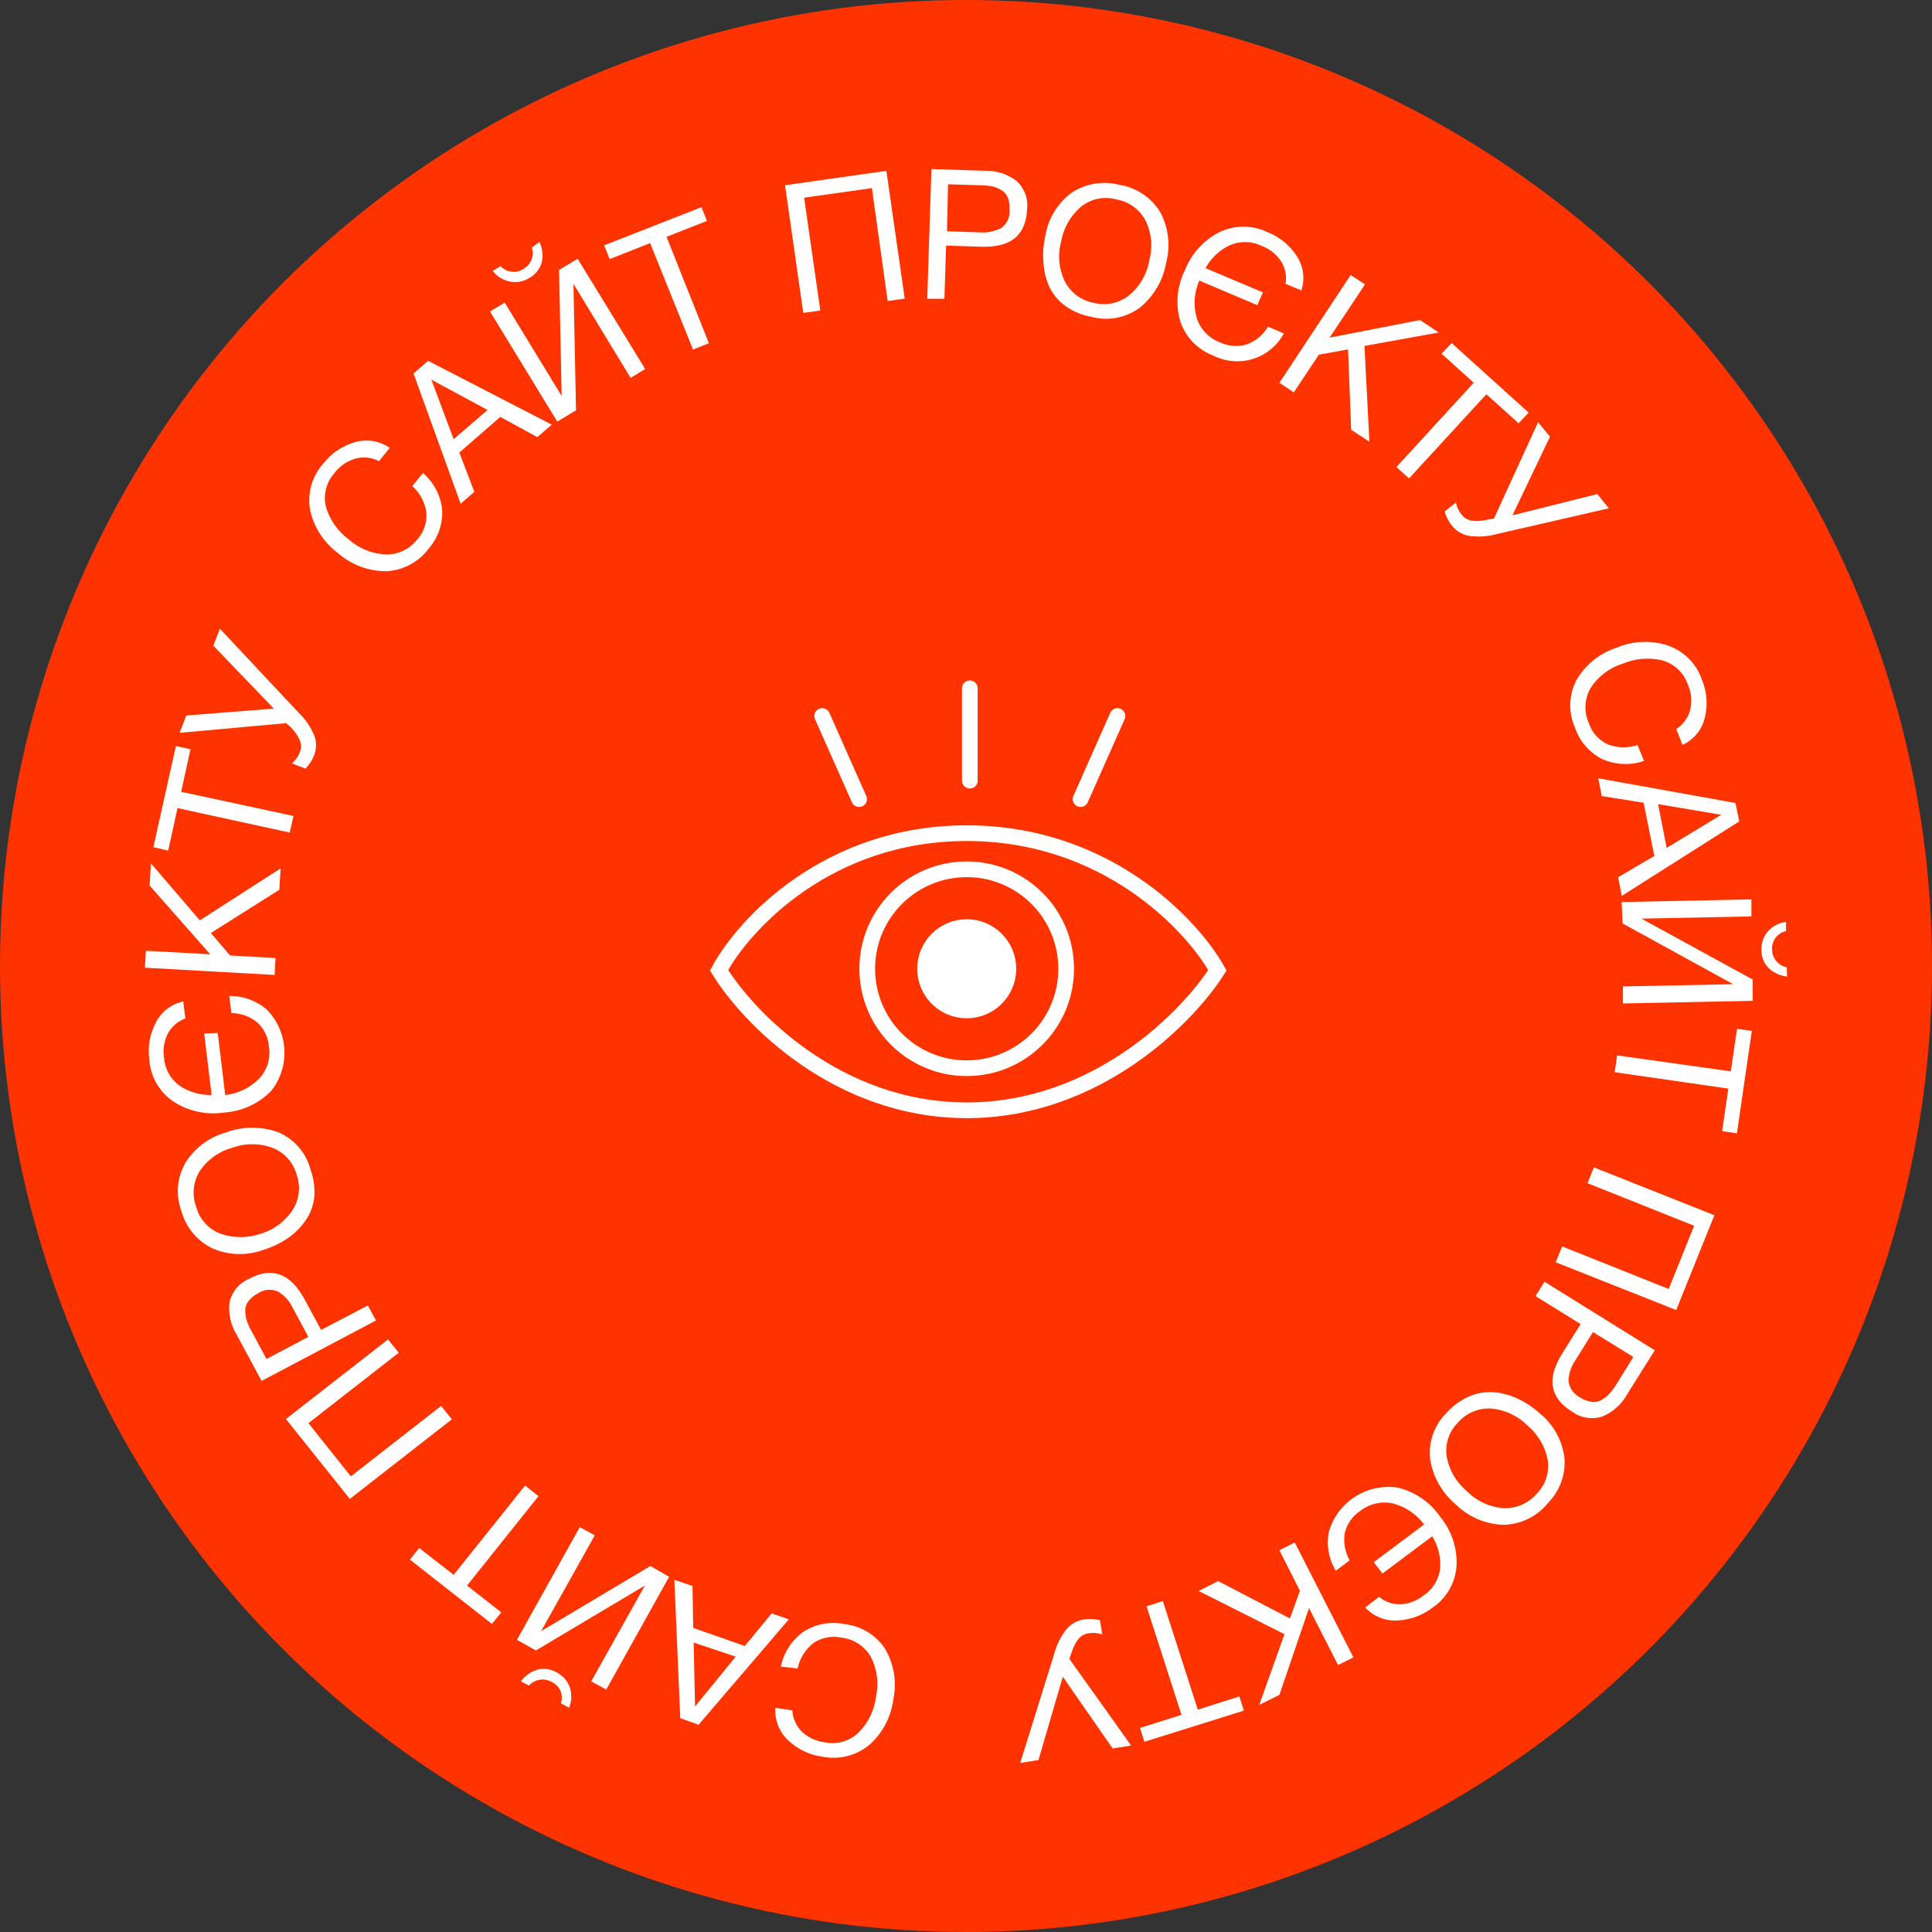<svg width="160" height="160" viewBox="0 0 160 160" fill="none" xmlns="http://www.w3.org/2000/svg">
<rect x="0" y="0" width="160" height="160" fill="#333333" stroke="none"/>
<circle cx="80" cy="80" r="80" fill="#FF3300"/>
<path d="M64.666 138.024C64.9 136.855 65.573 135.819 66.549 135.125C67.548 134.487 68.76 134.262 69.924 134.499C70.602 134.571 71.255 134.791 71.837 135.143C72.419 135.495 72.915 135.97 73.29 136.535C74.035 137.797 74.282 139.289 73.983 140.721C73.807 142.16 73.117 143.489 72.037 144.467C71.501 144.922 70.868 145.25 70.184 145.426C69.501 145.602 68.786 145.62 68.094 145.48C67.032 145.335 66.043 144.86 65.27 144.123C64.904 143.781 64.619 143.362 64.437 142.897C64.254 142.432 64.177 141.933 64.213 141.435L65.616 141.646C65.654 142.31 65.935 142.937 66.407 143.409C66.925 143.897 67.589 144.206 68.299 144.29C68.814 144.397 69.349 144.373 69.852 144.218C70.355 144.064 70.811 143.786 71.176 143.409C71.94 142.606 72.423 141.58 72.553 140.483C72.795 139.359 72.632 138.186 72.091 137.169C71.835 136.741 71.482 136.377 71.059 136.108C70.637 135.839 70.157 135.671 69.657 135.618C69.266 135.538 68.863 135.536 68.472 135.611C68.08 135.687 67.707 135.839 67.375 136.059C66.698 136.589 66.23 137.337 66.052 138.174L64.666 138.024Z" fill="white"/>
<path d="M56.336 142.29L55.847 130.833L57.348 131.344L57.41 134.816L61.682 136.315L63.903 133.618L65.332 134.103L57.854 142.836L56.336 142.29ZM57.446 136.033L57.561 141.32L60.927 137.196L57.446 136.033Z" fill="white"/>
<path d="M55.412 130.586L50.207 139.919L48.964 139.241L53.404 131.309L44.381 136.685L42.809 135.803L48.014 126.471L49.257 127.149L44.816 135.081L53.866 129.687L55.412 130.586ZM43.138 139.241C43.476 138.779 43.956 138.439 44.505 138.271C44.778 138.202 45.061 138.188 45.339 138.231C45.617 138.273 45.883 138.371 46.122 138.518C46.631 138.78 47.017 139.229 47.197 139.769C47.372 140.312 47.347 140.9 47.125 141.426L46.45 141.056C46.565 140.721 46.551 140.357 46.412 140.032C46.273 139.706 46.018 139.444 45.696 139.293C45.394 139.12 45.041 139.055 44.696 139.11C44.352 139.164 44.036 139.335 43.804 139.593L43.138 139.241Z" fill="white"/>
<path d="M33.946 129.158L34.718 128.198L37.569 130.419L43.484 123.025L44.594 123.906L38.679 131.309L41.513 133.53L40.74 134.49L33.946 129.158Z" fill="white"/>
<path d="M23.679 117.517L32.134 110.925L33.022 112.026L25.544 117.86L29.052 122.267L36.53 116.433L37.418 117.543L28.972 124.135L23.679 117.517Z" fill="white"/>
<path d="M21.663 114.362L19.576 110.493C19.095 109.699 18.895 108.768 19.007 107.849C19.102 107.421 19.299 107.021 19.579 106.682C19.86 106.344 20.218 106.076 20.623 105.901C22.524 104.888 24.061 105.452 25.215 107.593L26.592 110.14L30.464 108.113L31.139 109.356L21.663 114.362ZM22.071 112.546L25.535 110.713L24.247 108.316C23.982 107.754 23.555 107.282 23.021 106.959C22.756 106.84 22.465 106.792 22.176 106.818C21.886 106.845 21.609 106.945 21.369 107.109C21.053 107.265 20.776 107.491 20.561 107.77C20.389 108.001 20.302 108.284 20.313 108.571C20.312 108.872 20.363 109.17 20.464 109.453C20.577 109.758 20.717 110.053 20.881 110.334L22.071 112.546Z" fill="white"/>
<path d="M15.037 100.331C14.786 99.674 14.685 98.969 14.742 98.268C14.799 97.567 15.012 96.887 15.366 96.277C16.134 95.052 17.339 94.159 18.741 93.775C20.133 93.263 21.664 93.263 23.057 93.775C23.71 94.055 24.29 94.481 24.752 95.019C25.214 95.556 25.545 96.192 25.721 96.877C25.988 97.61 26.091 98.391 26.023 99.168C25.944 99.847 25.7 100.497 25.313 101.063C24.924 101.631 24.433 102.124 23.865 102.517C23.25 102.947 22.569 103.277 21.849 103.495C20.475 104.014 18.95 103.976 17.604 103.389C16.981 103.091 16.43 102.663 15.987 102.136C15.544 101.609 15.22 100.993 15.037 100.331ZM16.254 99.961C16.388 100.467 16.644 100.934 17 101.321C17.356 101.707 17.801 102.003 18.297 102.182C19.353 102.543 20.5 102.543 21.556 102.182C22.667 101.86 23.623 101.149 24.247 100.182C24.519 99.748 24.689 99.258 24.743 98.75C24.797 98.241 24.733 97.727 24.558 97.247C24.42 96.756 24.169 96.303 23.826 95.924C23.482 95.544 23.055 95.249 22.577 95.061C21.492 94.659 20.297 94.659 19.211 95.061C18.104 95.365 17.146 96.061 16.52 97.018C16.255 97.457 16.093 97.949 16.047 98.459C16.001 98.969 16.072 99.482 16.254 99.961Z" fill="white"/>
<path d="M18.989 82.485C20.126 82.466 21.23 82.865 22.089 83.604C22.961 84.49 23.481 85.659 23.551 86.895C23.621 88.132 23.237 89.352 22.471 90.329C21.442 91.395 20.048 92.04 18.563 92.135C17.116 92.355 15.637 92.042 14.407 91.254C13.815 90.863 13.322 90.341 12.968 89.73C12.614 89.118 12.407 88.433 12.364 87.729C12.221 86.688 12.407 85.629 12.897 84.697C13.118 84.251 13.438 83.86 13.833 83.555C14.229 83.249 14.689 83.037 15.179 82.935L15.348 84.345C14.732 84.566 14.22 85.006 13.909 85.579C13.592 86.198 13.477 86.9 13.581 87.588C13.611 88.043 13.741 88.487 13.962 88.887C14.183 89.287 14.489 89.635 14.86 89.906C15.644 90.434 16.576 90.705 17.524 90.681L16.911 85.596L18.03 85.543L18.652 90.69C19.733 90.564 20.736 90.073 21.494 89.297C21.815 88.943 22.05 88.521 22.184 88.063C22.318 87.605 22.346 87.124 22.267 86.654C22.214 85.9 21.874 85.194 21.316 84.68C20.708 84.182 19.947 83.905 19.158 83.895L18.989 82.485Z" fill="white"/>
<path d="M12.497 71.496L16.547 76.219L23.235 71.919L23.137 73.681L17.462 77.268L19.052 79.128L22.817 79.339L22.738 80.74L12 80.141L12.08 78.74L17.409 79.031L12.391 73.338L12.497 71.496Z" fill="white"/>
<path d="M14.567 61.784L15.775 62.048L15.002 65.573L24.301 67.574L23.99 68.949L14.7 66.922L13.927 70.447L12.702 70.156L14.567 61.784Z" fill="white"/>
<path d="M23.688 59.889L14.869 60.691L15.429 59.255L22.676 58.682L17.667 53.473L18.209 52.063L24.701 58.99C25.272 59.532 25.723 60.186 26.024 60.911C26.22 61.428 26.22 61.998 26.024 62.515C25.867 62.942 25.618 63.33 25.296 63.652L24.168 63.22C24.49 62.95 24.73 62.596 24.861 62.198C25.074 61.652 24.799 60.982 24.052 60.189L23.688 59.889Z" fill="white"/>
<path d="M35.03 39.17C35.932 39.955 36.501 41.051 36.62 42.237C36.674 43.414 36.267 44.568 35.483 45.453C35.078 45.996 34.558 46.443 33.959 46.763C33.361 47.083 32.698 47.268 32.019 47.304C30.53 47.317 29.09 46.78 27.978 45.797C26.815 44.931 26.002 43.681 25.687 42.272C25.558 41.584 25.59 40.877 25.779 40.203C25.969 39.53 26.311 38.908 26.779 38.385C27.436 37.539 28.347 36.921 29.381 36.623C29.868 36.48 30.381 36.447 30.883 36.528C31.384 36.609 31.86 36.801 32.276 37.09L31.388 38.191C30.788 37.877 30.089 37.801 29.434 37.98C28.745 38.175 28.14 38.59 27.712 39.161C27.365 39.542 27.119 40.002 26.995 40.5C26.871 40.998 26.873 41.519 27.001 42.016C27.326 43.071 27.979 43.996 28.866 44.66C29.728 45.429 30.834 45.875 31.992 45.92C32.49 45.921 32.982 45.807 33.428 45.589C33.875 45.37 34.265 45.053 34.568 44.66C34.832 44.363 35.033 44.017 35.161 43.642C35.289 43.266 35.341 42.87 35.314 42.475C35.203 41.619 34.788 40.831 34.142 40.254L35.03 39.17Z" fill="white"/>
<path d="M35.455 29.881L45.696 35.169L44.497 36.2L41.432 34.525L38.04 37.478L39.283 40.73L38.147 41.717L34.248 30.93L35.455 29.881ZM40.376 33.952L35.722 31.441L37.569 36.367L40.376 33.952Z" fill="white"/>
<path d="M46.149 34.913L40.58 25.792L41.797 25.06L46.513 32.789L46.3 22.355L47.836 21.429L53.431 30.559L52.224 31.291L47.49 23.509L47.703 33.979L46.149 34.913ZM44.674 20.037C44.927 20.57 44.992 21.172 44.861 21.747C44.783 22.014 44.653 22.265 44.478 22.482C44.303 22.7 44.086 22.881 43.84 23.016C43.359 23.324 42.775 23.431 42.214 23.315C41.651 23.202 41.149 22.889 40.802 22.434L41.459 22.037C41.695 22.297 42.017 22.463 42.366 22.505C42.716 22.547 43.069 22.463 43.36 22.267C43.659 22.094 43.89 21.825 44.015 21.505C44.139 21.184 44.149 20.831 44.044 20.504L44.674 20.037Z" fill="white"/>
<path d="M58.094 17.155L58.547 18.292L55.199 19.614L58.707 28.427L57.392 28.947L53.84 20.134L50.492 21.456L50.03 20.319L58.094 17.155Z" fill="white"/>
<path d="M73.406 14.15L74.924 24.726L73.512 24.928L72.207 15.578L66.594 16.371L67.935 25.713L66.522 25.916L65.013 15.34L73.406 14.15Z" fill="white"/>
<path d="M77.136 14L81.577 14.141C82.51 14.12 83.424 14.411 84.17 14.969C84.495 15.264 84.745 15.631 84.9 16.04C85.054 16.449 85.108 16.889 85.058 17.323C84.96 19.473 83.752 20.504 81.266 20.433L78.353 20.337L78.211 24.743H76.79L77.136 14ZM78.513 15.26L78.424 19.156L81.159 19.244C81.775 19.289 82.39 19.161 82.935 18.873C83.172 18.697 83.358 18.464 83.476 18.195C83.594 17.926 83.641 17.632 83.61 17.34C83.635 16.991 83.577 16.641 83.442 16.318C83.321 16.056 83.119 15.84 82.864 15.701C82.611 15.565 82.338 15.467 82.056 15.41C81.735 15.366 81.412 15.342 81.088 15.34L78.513 15.26Z" fill="white"/>
<path d="M92.696 15.304C93.396 15.415 94.064 15.677 94.652 16.072C95.239 16.466 95.733 16.983 96.097 17.587C96.774 18.866 96.945 20.349 96.577 21.747C96.327 23.204 95.558 24.524 94.41 25.466C93.838 25.894 93.174 26.186 92.471 26.319C91.767 26.451 91.042 26.422 90.351 26.232C89.593 26.095 88.875 25.794 88.246 25.351C87.683 24.951 87.228 24.418 86.923 23.8C86.632 23.17 86.46 22.491 86.417 21.799C86.351 21.056 86.399 20.308 86.559 19.579C86.785 18.145 87.562 16.853 88.726 15.974C89.302 15.589 89.954 15.331 90.638 15.215C91.323 15.1 92.024 15.13 92.696 15.304ZM92.438 16.512C91.93 16.372 91.395 16.358 90.879 16.47C90.364 16.582 89.884 16.817 89.481 17.155C88.64 17.891 88.076 18.888 87.882 19.984C87.576 21.098 87.686 22.285 88.193 23.324C88.433 23.782 88.775 24.179 89.194 24.485C89.613 24.79 90.097 24.996 90.609 25.087C91.111 25.212 91.636 25.219 92.142 25.107C92.648 24.995 93.12 24.768 93.522 24.443C94.409 23.703 94.999 22.671 95.183 21.535C95.484 20.427 95.363 19.248 94.845 18.221C94.601 17.774 94.257 17.388 93.84 17.092C93.423 16.795 92.944 16.597 92.438 16.512Z" fill="white"/>
<path d="M106.319 27.616C105.786 28.617 104.877 29.371 103.79 29.716C102.702 30.06 101.522 29.968 100.502 29.458C99.865 29.22 99.289 28.845 98.814 28.361C98.34 27.876 97.979 27.294 97.758 26.655C97.334 25.239 97.463 23.715 98.122 22.39C98.649 21.037 99.652 19.919 100.946 19.244C101.579 18.934 102.275 18.773 102.98 18.773C103.685 18.773 104.381 18.934 105.014 19.244C105.993 19.638 106.825 20.325 107.394 21.209C107.667 21.624 107.843 22.094 107.909 22.585C107.975 23.076 107.929 23.575 107.776 24.047L106.461 23.509C106.576 22.866 106.446 22.203 106.097 21.65C105.716 21.068 105.16 20.621 104.507 20.372C104.095 20.168 103.643 20.057 103.182 20.046C102.722 20.035 102.264 20.125 101.843 20.31C100.987 20.713 100.284 21.377 99.836 22.205L104.587 24.214L104.126 25.272L99.321 23.236C98.886 24.226 98.813 25.336 99.116 26.373C99.269 26.825 99.52 27.238 99.854 27.581C100.187 27.924 100.594 28.189 101.044 28.356C101.728 28.683 102.511 28.743 103.237 28.524C103.984 28.253 104.612 27.732 105.014 27.052L106.319 27.616Z" fill="white"/>
<path d="M119.154 27.537L112.999 28.647L113.407 36.579L111.898 35.592L111.64 28.938L109.224 29.37L107.146 32.498L105.956 31.696L111.853 22.778L113.043 23.553L110.113 27.96L117.599 26.506L119.154 27.537Z" fill="white"/>
<path d="M126.596 34.173L125.761 35.054L123.096 32.648L116.693 39.619L115.645 38.676L122.048 31.696L119.384 29.291L120.219 28.409L126.596 34.173Z" fill="white"/>
<path d="M123.718 42.95L127.377 34.966L128.363 36.164L125.254 42.677L132.279 40.915L133.239 42.096L123.958 44.228C123.206 44.435 122.42 44.486 121.648 44.378C121.104 44.275 120.614 43.985 120.263 43.559C119.973 43.206 119.758 42.798 119.632 42.36L120.574 41.611C120.649 42.02 120.84 42.398 121.124 42.704C121.497 43.162 122.217 43.268 123.283 43.012L123.718 42.95Z" fill="white"/>
<path d="M136.152 63.017C135.017 63.406 133.775 63.349 132.68 62.859C131.622 62.322 130.818 61.395 130.442 60.277C130.163 59.659 130.026 58.987 130.041 58.31C130.057 57.633 130.224 56.968 130.531 56.364C131.258 55.076 132.447 54.107 133.861 53.649C135.202 53.073 136.707 53.001 138.097 53.447C138.765 53.675 139.37 54.053 139.866 54.552C140.362 55.05 140.735 55.655 140.957 56.32C141.363 57.307 141.443 58.395 141.188 59.431C141.073 59.921 140.846 60.379 140.526 60.77C140.206 61.161 139.801 61.474 139.341 61.687L138.817 60.374C139.384 60.011 139.796 59.452 139.971 58.805C140.14 58.114 140.078 57.387 139.794 56.734C139.634 56.239 139.352 55.792 138.974 55.434C138.595 55.075 138.132 54.816 137.627 54.68C136.543 54.432 135.409 54.531 134.385 54.962C133.28 55.308 132.334 56.029 131.712 56.998C131.467 57.432 131.327 57.917 131.302 58.414C131.278 58.911 131.369 59.407 131.57 59.862C131.693 60.244 131.893 60.596 132.157 60.899C132.421 61.202 132.744 61.449 133.106 61.625C133.905 61.948 134.793 61.976 135.611 61.704L136.152 63.017Z" fill="white"/>
<path d="M144.038 68.023L134.313 74.192L134.002 72.65L137.004 70.887L136.116 66.481L132.652 65.926L132.359 64.454L143.719 66.499L144.038 68.023ZM138.026 70.218L142.546 67.477L137.315 66.596L138.026 70.218Z" fill="white"/>
<path d="M134.296 74.703L145.043 74.483V75.893L135.939 76.078L145.149 81.119V82.882L134.403 83.102V81.692L143.533 81.507L134.376 76.475L134.296 74.703ZM148 80.872C147.428 80.814 146.891 80.569 146.473 80.176C146.276 79.978 146.121 79.742 146.019 79.483C145.917 79.224 145.869 78.947 145.878 78.669C145.848 78.102 146.043 77.546 146.419 77.118C146.807 76.692 147.337 76.42 147.911 76.351V77.109C147.567 77.184 147.261 77.379 147.049 77.659C146.838 77.939 146.734 78.285 146.757 78.634C146.756 78.981 146.877 79.318 147.099 79.586C147.321 79.855 147.63 80.038 147.974 80.106L148 80.872Z" fill="white"/>
<path d="M143.843 93.854L142.618 93.678L143.133 90.153L133.719 88.795L133.923 87.403L143.337 88.725L143.852 85.2L145.078 85.376L143.843 93.854Z" fill="white"/>
<path d="M138.816 108.492L128.833 104.535L129.366 103.222L138.194 106.747L140.299 101.512L131.471 97.987L131.995 96.674L141.978 100.64L138.816 108.492Z" fill="white"/>
<path d="M137.04 111.823L134.704 115.551C134.248 116.345 133.539 116.965 132.688 117.314C132.268 117.447 131.821 117.478 131.386 117.406C130.95 117.334 130.538 117.161 130.184 116.9C128.348 115.766 128.076 114.168 129.367 112.105L130.903 109.655L127.164 107.338L127.91 106.148L137.04 111.823ZM135.264 112.379L131.924 110.316L130.486 112.625C130.115 113.14 129.91 113.755 129.9 114.388C129.937 114.674 130.045 114.947 130.214 115.182C130.383 115.417 130.607 115.608 130.868 115.736C131.161 115.93 131.495 116.053 131.845 116.098C132.133 116.136 132.426 116.071 132.67 115.913C132.916 115.765 133.138 115.581 133.328 115.366C133.547 115.108 133.746 114.834 133.923 114.547L135.264 112.379Z" fill="white"/>
<path d="M128.159 124.514C127.713 125.058 127.151 125.499 126.514 125.803C125.877 126.108 125.18 126.27 124.473 126.277C123.013 126.221 121.626 125.627 120.583 124.611C119.443 123.663 118.684 122.34 118.443 120.883C118.355 120.177 118.432 119.46 118.668 118.788C118.903 118.115 119.291 117.506 119.802 117.005C120.309 116.429 120.936 115.969 121.64 115.657C122.275 115.375 122.97 115.251 123.665 115.296C124.355 115.345 125.03 115.521 125.654 115.816C126.337 116.128 126.966 116.544 127.519 117.05C128.659 117.973 129.391 119.301 129.562 120.751C129.614 121.441 129.515 122.135 129.273 122.784C129.031 123.433 128.651 124.023 128.159 124.514ZM127.271 123.694C127.639 123.321 127.913 122.865 128.067 122.365C128.222 121.865 128.253 121.336 128.159 120.821C127.931 119.737 127.343 118.759 126.489 118.045C125.668 117.227 124.577 116.729 123.416 116.644C122.901 116.628 122.388 116.729 121.918 116.938C121.447 117.147 121.03 117.459 120.699 117.852C120.345 118.218 120.08 118.661 119.926 119.146C119.772 119.63 119.733 120.143 119.81 120.645C120.018 121.775 120.622 122.796 121.516 123.527C122.328 124.339 123.411 124.829 124.562 124.902C125.076 124.914 125.585 124.811 126.054 124.603C126.523 124.394 126.938 124.083 127.271 123.694Z" fill="white"/>
<path d="M110.627 130.084C110.037 129.121 109.831 127.973 110.05 126.867C110.386 125.674 111.149 124.644 112.195 123.968C113.24 123.291 114.498 123.016 115.734 123.192C117.185 123.535 118.452 124.407 119.286 125.633C120.207 126.758 120.684 128.177 120.628 129.626C120.589 130.327 120.388 131.01 120.04 131.622C119.692 132.233 119.206 132.756 118.62 133.151C117.787 133.788 116.776 134.154 115.725 134.199C115.228 134.229 114.731 134.147 114.27 133.961C113.809 133.775 113.396 133.489 113.061 133.124L114.206 132.243C114.7 132.661 115.334 132.881 115.983 132.86C116.681 132.822 117.349 132.566 117.892 132.128C118.274 131.875 118.595 131.542 118.833 131.152C119.071 130.762 119.22 130.325 119.269 129.872C119.329 128.945 119.099 128.022 118.611 127.228L114.491 130.313L113.771 129.37L117.936 126.25C117.283 125.372 116.341 124.748 115.272 124.488C114.806 124.4 114.325 124.415 113.865 124.53C113.405 124.646 112.976 124.86 112.608 125.157C111.981 125.585 111.538 126.229 111.364 126.964C111.243 127.74 111.387 128.534 111.773 129.22L110.627 130.084Z" fill="white"/>
<path d="M104.286 141.188L106.373 135.336L99.268 131.758L100.884 130.939L106.826 134.032L107.652 131.741L105.955 128.383L107.225 127.74L112.083 137.258L110.813 137.892L108.406 133.177L105.955 140.36L104.286 141.188Z" fill="white"/>
<path d="M94.774 144.246L94.41 143.1L97.847 142.016L94.952 133.027L96.302 132.595L99.197 141.585L102.634 140.492L103.016 141.664L94.774 144.246Z" fill="white"/>
<path d="M88.557 137.381L93.673 144.555L92.145 144.802L88.016 138.862L86 145.762L84.49 146L87.305 136.967C87.499 136.215 87.85 135.513 88.335 134.905C88.697 134.489 89.193 134.211 89.739 134.12C90.191 134.047 90.654 134.068 91.097 134.182L91.284 135.363C90.888 135.224 90.46 135.197 90.049 135.284C89.463 135.38 89.019 135.945 88.7 136.984L88.557 137.381Z" fill="white"/>
<path d="M68.089 59.295L71.146 66.18" stroke="white" stroke-width="1.3" stroke-linecap="round"/>
<path d="M80.316 57V64.65" stroke="white" stroke-width="1.3" stroke-linecap="round"/>
<path d="M92.544 59.295L89.487 66.18" stroke="white" stroke-width="1.3" stroke-linecap="round"/>
<path d="M80.062 69C68.536 69 61.585 76.567 59.55 80.351C61.91 84.217 69.317 91.949 80.062 91.949C90.806 91.949 98.376 84.217 100.818 80.351C98.702 76.567 91.588 69 80.062 69Z" stroke="white" stroke-width="1.3" stroke-linecap="round"/>
<circle cx="80.058" cy="80.228" r="3.452" fill="white" stroke="white" stroke-width="1.3" stroke-linecap="round"/>
<circle cx="80.058" cy="80.228" r="8.237" stroke="white" stroke-width="1.3" stroke-linecap="round"/>
</svg>
